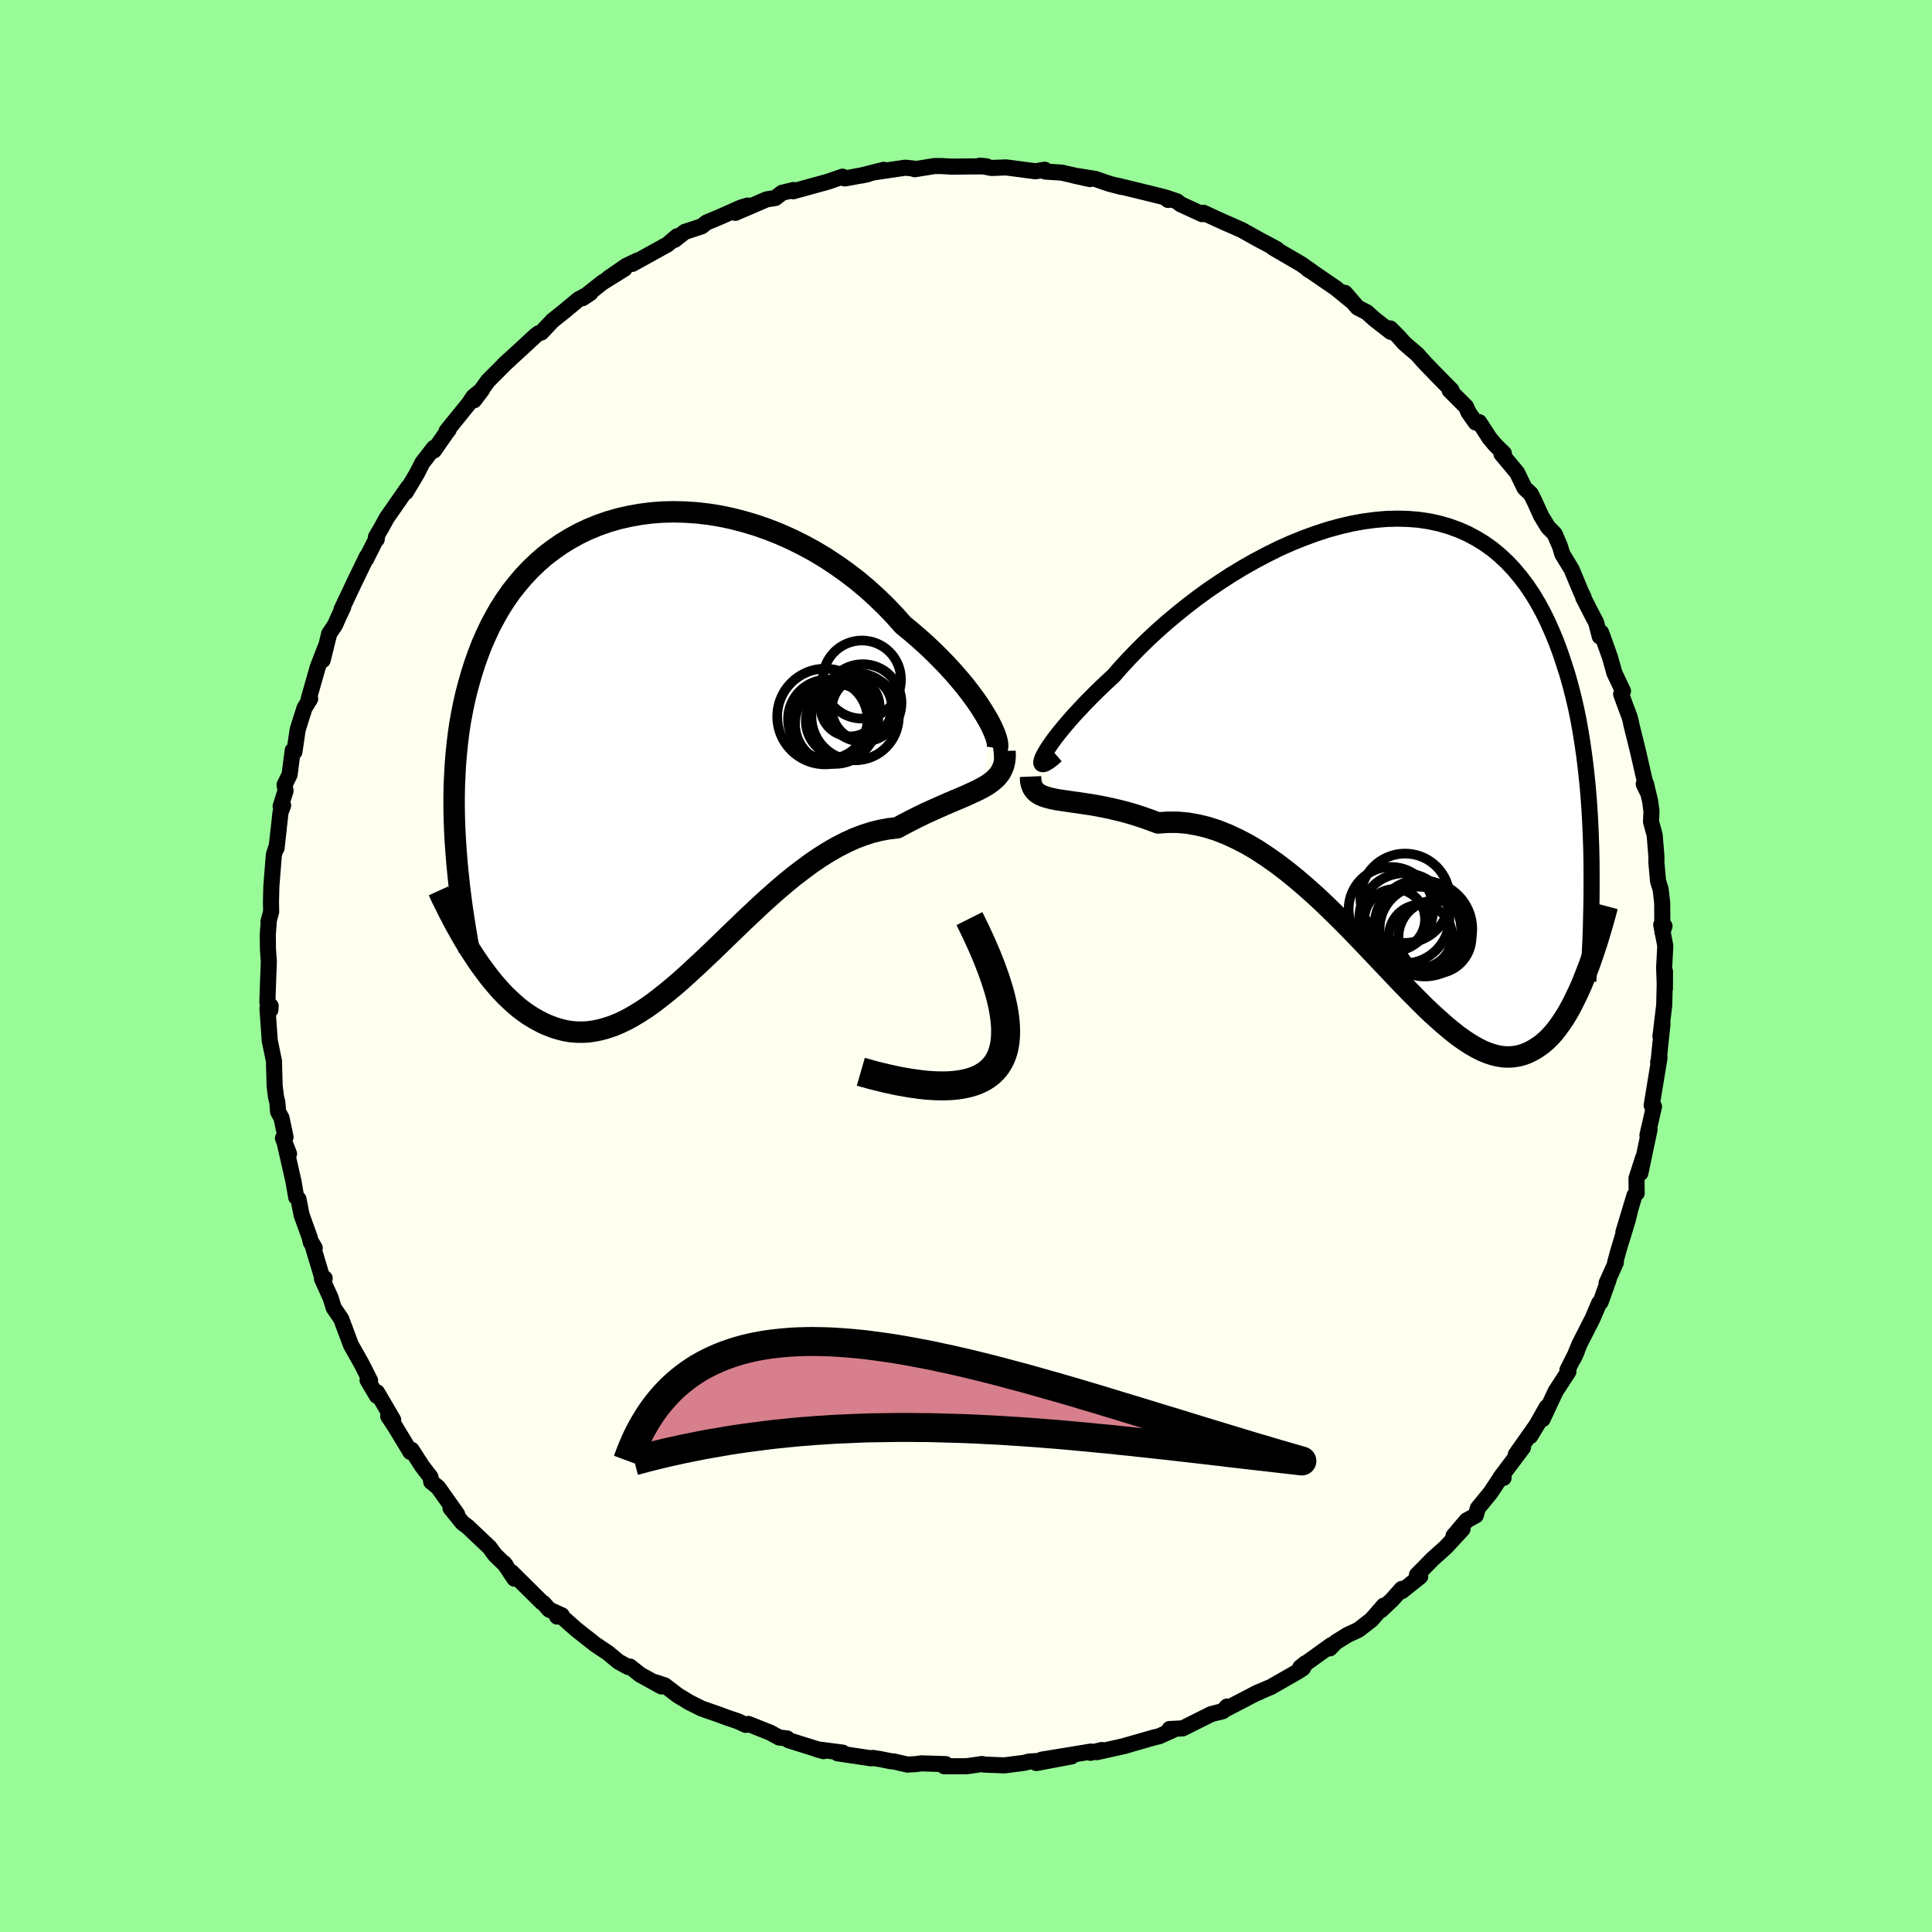 <svg viewBox="-100 -100 200 200" xmlns="http://www.w3.org/2000/svg" width="500" height="500" id="face-svg">
    <defs>
      <clipPath id="leftEyeClipPath">
        <polyline points="34.14,-2.37 33.82,-2.93 33.46,-3.52 33.06,-4.14 32.61,-4.78 32.12,-5.44 31.59,-6.12 31.02,-6.8 30.41,-7.5 29.77,-8.2 29.09,-8.9 28.38,-9.61 27.64,-10.31 26.87,-11 26.07,-11.69 25.24,-12.37 24.37,-13.35 23.46,-14.3 22.51,-15.22 21.52,-16.12 20.49,-16.98 19.42,-17.8 18.32,-18.58 17.2,-19.32 16.05,-20.01 14.87,-20.65 13.68,-21.24 12.47,-21.78 11.26,-22.26 10.03,-22.69 8.79,-23.06 7.56,-23.38 6.33,-23.64 5.1,-23.84 3.88,-23.98 2.67,-24.06 1.47,-24.09 0.29,-24.06 -0.87,-23.97 -2.02,-23.82 -3.13,-23.62 -4.22,-23.37 -5.29,-23.06 -6.32,-22.7 -7.32,-22.29 -8.29,-21.83 -9.22,-21.32 -10.12,-20.77 -10.98,-20.17 -11.81,-19.54 -12.59,-18.86 -13.34,-18.14 -14.05,-17.39 -14.72,-16.6 -15.36,-15.79 -15.95,-14.94 -16.51,-14.07 -17.02,-13.17 -17.51,-12.25 -17.95,-11.31 -18.37,-10.35 -18.75,-9.37 -19.1,-8.38 -19.42,-7.38 -19.71,-6.37 -19.98,-5.36 -20.22,-4.33 -20.43,-3.29 -20.62,-2.24 -20.78,-1.17 -20.91,-0.1 -21.02,0.99 -21.11,2.08 -21.17,3.18 -21.22,4.29 -21.24,5.4 -21.24,6.52 -21.22,7.65 -21.18,8.78 -21.12,9.91 -19.34,21.63 -18.94,22.23 -18.54,22.82 -18.12,23.39 -17.7,23.95 -17.27,24.49 -16.83,25.01 -16.39,25.51 -15.93,25.99 -15.46,26.44 -14.99,26.87 -14.51,27.28 -14.02,27.65 -13.52,28 -13.02,28.31 -12.5,28.6 -11.98,28.87 -11.44,29.1 -10.89,29.31 -10.33,29.48 -9.76,29.62 -9.18,29.72 -8.58,29.77 -7.98,29.78 -7.37,29.75 -6.74,29.66 -6.1,29.53 -5.46,29.35 -4.8,29.13 -4.13,28.85 -3.45,28.53 -2.76,28.15 -2.06,27.73 -1.35,27.27 -0.63,26.76 0.1,26.2 0.84,25.61 1.6,24.98 2.36,24.32 3.13,23.62 3.91,22.9 4.71,22.15 5.51,21.39 6.32,20.61 7.14,19.81 7.97,19.01 8.8,18.21 9.65,17.41 10.5,16.61 11.36,15.83 12.22,15.07 13.1,14.32 13.97,13.61 14.86,12.93 15.74,12.28 16.64,11.67 17.53,11.11 18.42,10.6 19.32,10.14 20.21,9.73 21.11,9.39 22,9.1 22.89,8.88 23.77,8.72 24.64,8.62 25.35,8.23 26.05,7.87 26.74,7.52 27.42,7.19 28.09,6.88 28.74,6.59 29.37,6.31 29.99,6.04 30.58,5.79 31.15,5.55 31.71,5.31 32.23,5.07 32.73,4.84 33.2,4.61 33.64,4.37" />
      </clipPath>
      <clipPath id="rightEyeClipPath">
        <polyline points="-35.93,1.01 -35.76,0.69 -35.55,0.32 -35.28,-0.09 -34.96,-0.55 -34.6,-1.04 -34.19,-1.56 -33.73,-2.12 -33.23,-2.71 -32.69,-3.32 -32.1,-3.95 -31.48,-4.61 -30.82,-5.28 -30.13,-5.96 -29.4,-6.66 -28.63,-7.37 -27.86,-8.25 -27.03,-9.15 -26.15,-10.06 -25.23,-10.97 -24.26,-11.88 -23.24,-12.79 -22.18,-13.68 -21.09,-14.56 -19.97,-15.42 -18.81,-16.26 -17.63,-17.06 -16.43,-17.84 -15.21,-18.58 -13.97,-19.28 -12.72,-19.94 -11.47,-20.56 -10.21,-21.12 -8.95,-21.63 -7.69,-22.09 -6.44,-22.5 -5.2,-22.84 -3.97,-23.13 -2.75,-23.35 -1.56,-23.51 -0.38,-23.61 0.77,-23.64 1.9,-23.61 2.99,-23.52 4.06,-23.36 5.1,-23.13 6.11,-22.84 7.08,-22.49 8.01,-22.08 8.91,-21.6 9.77,-21.07 10.6,-20.48 11.38,-19.83 12.13,-19.13 12.84,-18.37 13.51,-17.57 14.15,-16.72 14.75,-15.83 15.31,-14.9 15.84,-13.93 16.33,-12.93 16.79,-11.89 17.23,-10.83 17.63,-9.74 18,-8.63 18.36,-7.51 18.68,-6.37 18.98,-5.2 19.26,-4 19.51,-2.78 19.73,-1.54 19.93,-0.29 20.11,0.99 20.27,2.29 20.41,3.6 20.53,4.92 20.63,6.25 20.71,7.6 20.77,8.96 20.82,10.33 20.09,23.94 19.82,24.61 19.53,25.26 19.23,25.89 18.93,26.5 18.62,27.09 18.3,27.65 17.97,28.18 17.63,28.68 17.28,29.16 16.93,29.6 16.56,30.01 16.18,30.38 15.79,30.72 15.39,31.01 14.98,31.28 14.56,31.51 14.13,31.71 13.68,31.87 13.22,31.99 12.74,32.06 12.25,32.09 11.74,32.07 11.21,31.99 10.67,31.86 10.12,31.68 9.54,31.44 8.95,31.14 8.34,30.79 7.71,30.38 7.06,29.92 6.4,29.4 5.71,28.83 5.01,28.21 4.28,27.55 3.54,26.84 2.78,26.08 2,25.29 1.2,24.47 0.38,23.61 -0.45,22.73 -1.31,21.83 -2.18,20.91 -3.07,19.98 -3.97,19.04 -4.89,18.11 -5.83,17.18 -6.78,16.26 -7.74,15.36 -8.72,14.49 -9.71,13.64 -10.71,12.83 -11.71,12.07 -12.73,11.35 -13.75,10.68 -14.78,10.07 -15.82,9.53 -16.85,9.05 -17.89,8.64 -18.92,8.31 -19.96,8.06 -20.99,7.88 -22.01,7.79 -23.02,7.79 -24.02,7.86 -24.85,7.55 -25.67,7.26 -26.47,7 -27.26,6.77 -28.04,6.57 -28.8,6.39 -29.54,6.23 -30.26,6.09 -30.95,5.97 -31.63,5.87 -32.27,5.77 -32.89,5.69 -33.47,5.6 -34.03,5.52 -34.54,5.44" />
      </clipPath>
      <filter id="fuzzy">
        <feTurbulence id="turbulence" baseFrequency="0.05" numOctaves="3" type="noise" result="noise" />
        <feDisplacementMap in="SourceGraphic" in2="noise" scale="2" />
      </filter>
      <linearGradient id="rainbowGradient" x1="0%" y1="0%" x2="100%" y2="0%">
        <stop offset="0%" style="stop-color: [object Object]; stop-opacity: 1" />
        <stop offset="50%" style="stop-color: [object Object]; stop-opacity: 1" />
        <stop offset="100%" style="stop-color: [object Object]; stop-opacity: 1" />
      </linearGradient>
    </defs>
    <rect x="-100" y="-100" width="100%" height="100%" fill="rgb(152, 251, 152)" />
    <polyline id="faceContour" points="72.27,0.19 72.35,2.35 72.36,0.56 72.28,4.05 71.89,7.28 72.1,5.99 71.83,8.54 71.72,9.68 71.65,9.96 71.79,9.5 70.98,14.43 71.22,14.55 70.54,17.53 70.72,16.95 70.76,16.93 69.81,21.44 70.1,19.84 69.41,21.98 69.43,23.51 69.2,23.75 68.05,27.57 68.7,25.49 68.49,26.34 67.58,29.31 67.19,30.73 67.27,30.7 66.31,32.83 66.53,32.45 65.69,34.8 65.55,34.88 64.86,36.49 63.51,39.14 62.9,40.62 63.24,39.88 62.26,41.82 62.36,41.99 61.04,44.02 59.69,46.91 60.11,45.67 58.41,48.67 59.36,47.1 56.91,50.58 57.66,49.84 55.33,52.94 55.65,52.99 55.51,52.69 54.31,54.51 52.99,56.12 52.77,56.88 51.83,57.39 50.47,58.99 51.4,58.29 49.65,60.18 48.32,61.37 46.68,63.04 47.02,63.2 45.13,64.71 45.11,64.48 44.13,65.58 42.97,66.68 43.25,66.21 41.97,67.68 40.63,68.72 39.51,69.24 38.28,70 37.66,70.64 37.83,70.29 34.6,72.61 35.15,72.17 34.87,72.7 34.35,73.04 31.59,74.62 30.01,75.29 30.49,75.1 29.84,75.39 26.98,76.88 27.02,76.66 26.59,77.14 25.39,77.44 22.43,78.92 21.07,78.99 21.43,79.09 20.01,79.73 19.36,79.89 16.5,80.71 17.09,80.54 16.43,80.74 13.56,81.38 14.06,81.16 12.88,81.45 12.95,81.32 7.83,82.16 10.93,81.82 7.28,82.51 8.11,82.25 6.51,82.36 6.07,82.48 3.99,82.75 1.89,82.67 1.66,82.61 0.07,82.84 -2.26,82.84 -2.11,82.62 -4.62,82.54 -5.21,82.62 -6.06,82.67 -7.45,82.35 -7.79,82.32 -8.93,82.09 -9.64,81.98 -9.82,82.02 -13.29,81.5 -12.77,81.43 -15.45,81.08 -14.75,81.28 -18.36,80.15 -18.52,79.96 -19.34,79.87 -20.27,79.36 -22.53,78.46 -22.8,78.56 -23.62,78.18 -24.81,77.78 -25.55,77.5 -27.36,76.87 -28.66,76.22 -29.29,75.83 -29.8,75.53 -31.19,74.47 -32.15,74.15 -31.53,74.58 -33.75,73.35 -34.79,72.52 -34.97,72.57 -35.98,72.01 -37.08,71.1 -38.35,70.25 -40.31,68.71 -41.94,67.27 -42.32,67.35 -41.84,67.22 -43.16,66.62 -43.74,65.95 -43.89,65.88 -47.06,62.74 -46.74,63.43 -47.82,61.82 -47.66,62.02 -48.76,60.96 -49.32,60.19 -51.59,58.04 -52.12,57.65 -53.36,56.12 -52.68,56.75 -54.65,53.97 -55.36,53.4 -55.44,52.9 -56.3,51.78 -57.39,50.09 -57.29,50.29 -57.51,50.31 -59.11,47.67 -59.81,46.61 -59.3,46.98 -60.97,44.13 -60.99,44.49 -61.95,42.87 -61.69,42.92 -62.57,41.18 -63.67,39.23 -64.68,36.53 -65.46,35.38 -65.76,34.38 -66.67,32.38 -66.39,32.33 -66.48,32.8 -67.72,28.67 -67.42,29.19 -67.82,28.62 -67.94,28.1 -68.78,25.77 -69.1,24.13 -69.34,23.93 -69.61,22.34 -70.48,18.51 -70.08,19.44 -70.71,17.82 -70.44,17.71 -70.86,15.73 -71.21,15.09 -71.29,14.09 -71.42,13.6 -71.57,12.41 -71.64,9.84 -72.08,7.7 -72.31,4.38 -71.98,4.13 -72.01,4.55 -72.32,3.76 -72.24,1.38 -72.17,-0.44 -72.26,-1.71 -72.28,-3.27 -72.18,-4.53 -72.21,-4.59 -71.93,-5.62 -71.95,-6.66 -71.91,-8.23 -71.65,-11.52 -71.4,-12.3 -71.37,-12.2 -70.96,-15.91 -70.69,-16.62 -70.95,-16.53 -70.44,-18.13 -70.54,-18.76 -70.02,-19.81 -69.7,-22.31 -69.52,-22.17 -69.19,-24.43 -69.04,-24.93 -68.48,-26.7 -67.89,-27.66 -68.04,-27.66 -67.11,-30.93 -66.29,-33.04 -66.6,-31.66 -65.92,-34.4 -65.32,-35.3 -64.92,-36.2 -64.47,-37.15 -64.66,-36.88 -63.26,-39.84 -62.03,-42.38 -62.1,-42.13 -60.99,-44.34 -61,-44.17 -61.08,-44.41 -60.53,-45.35 -59.96,-46.39 -57.76,-49.55 -57.99,-49.05 -56.84,-50.98 -56.28,-52.09 -55.08,-53.64 -55.08,-53.36 -53.71,-55.33 -53.56,-55.5 -53.77,-55.38 -51.46,-58.23 -50.99,-58.93 -50.09,-59.67 -50.93,-58.56 -49.48,-60.58 -47.38,-62.68 -47.89,-62.19 -45.77,-64.14 -44.56,-65.26 -44.26,-65.49 -43.96,-65.58 -42.79,-66.82 -41.57,-67.79 -40.11,-69.01 -38.87,-69.68 -39.69,-69.13 -37.63,-70.76 -35.35,-72.18 -37.01,-71.21 -35.15,-72.49 -33.99,-73.04 -34.54,-72.68 -30.89,-74.7 -29.91,-75.54 -30.18,-75.16 -29.1,-76 -27.38,-76.56 -26.85,-76.97 -25.53,-77.52 -23.33,-78.5 -22.6,-78.72 -23.87,-77.97 -20.64,-79.36 -19.74,-79.5 -19.05,-80.04 -17.86,-80.33 -17.88,-80.2 -14.33,-81.18 -12.78,-81.71 -12.55,-81.53 -11.9,-81.64 -10.16,-81.97 -10.88,-81.82 -8.52,-82.42 -9.54,-82.16 -6.28,-82.64 -5.34,-82.54 -5.31,-82.48 -3.27,-82.81 -2.54,-82.81 -1.48,-82.75 0.47,-82.77 2.14,-82.78 1.42,-82.85 2.64,-82.61 4.15,-82.67 7.2,-82.27 7.96,-82.4 8.15,-82.43 8.21,-82.24 9.91,-82.13 12.83,-81.46 11.16,-81.83 13.34,-81.49 14.83,-80.98 16.09,-80.65 15.64,-80.79 18.84,-80.01 20.53,-79.59 20.92,-79.3 20.7,-79.54 21.83,-79.16 22.21,-78.86 24.45,-77.83 24.57,-77.98 26.7,-77 27.56,-76.63 28.23,-76.33 28.51,-76.21 30.23,-75.25 32.18,-74.21 31.8,-74.35 34.7,-72.66 35.81,-71.88 35.42,-72.1 35.54,-72.05 38.3,-70.16 39.85,-68.89 39.22,-69.69 40.54,-68.16 41.48,-67.68 42.31,-66.94 43.98,-65.64 43.92,-66 44.78,-65.14 45.37,-64.47 46.71,-63.32 47.59,-62.34 48.81,-61.08 50.27,-59.6 50.06,-59.6 51.77,-57.89 52.01,-57.33 52.76,-56.26 53.12,-56.3 54.21,-54.63 54.79,-53.94 55.68,-53.06 55.43,-53.01 57.05,-51.07 57.82,-49.48 58.47,-48.87 58.87,-48.07 59.54,-46.59 60.25,-45.43 60.94,-44.72 61.48,-43.47 61.73,-42.64 62.68,-41.08 63.66,-38.74 63.94,-38.16 63.89,-38.15 64.88,-36.22 65.22,-35.59 65.61,-34.11 65.75,-34.52 66.67,-31.95 67.12,-30.34 68.01,-28.46 67.82,-28.15 68.26,-26.94 68.71,-25.75 68.84,-25.22 68.84,-25.15 69.58,-22.16 70.5,-18.12 70.16,-18.84 70.39,-18.87 70.82,-17.07 70.96,-16.01 70.91,-14.95 71.29,-13.55 71.47,-11.36 71.47,-10.7 71.64,-8.8 71.91,-7.93 72.07,-6.52 72.09,-3.51 72.31,-4.13 71.97,-4.27 72.39,-2.09 72.27,0.19 72.35,2.35" fill="rgb(255, 255, 240)" stroke="black" stroke-width="1.667" stroke-linejoin="round" filter="url(#fuzzy)" />
    <g transform="translate(43.9 -22.67)">
      <polyline id="rightCountour" points="-35.93,1.01 -35.76,0.69 -35.55,0.32 -35.28,-0.09 -34.96,-0.55 -34.6,-1.04 -34.19,-1.56 -33.73,-2.12 -33.23,-2.71 -32.69,-3.32 -32.1,-3.95 -31.48,-4.61 -30.82,-5.28 -30.13,-5.96 -29.4,-6.66 -28.63,-7.37 -27.86,-8.25 -27.03,-9.15 -26.15,-10.06 -25.23,-10.97 -24.26,-11.88 -23.24,-12.79 -22.18,-13.68 -21.09,-14.56 -19.97,-15.42 -18.81,-16.26 -17.63,-17.06 -16.43,-17.84 -15.21,-18.58 -13.97,-19.28 -12.72,-19.94 -11.47,-20.56 -10.21,-21.12 -8.95,-21.63 -7.69,-22.09 -6.44,-22.5 -5.2,-22.84 -3.97,-23.13 -2.75,-23.35 -1.56,-23.51 -0.38,-23.61 0.77,-23.64 1.9,-23.61 2.99,-23.52 4.06,-23.36 5.1,-23.13 6.11,-22.84 7.08,-22.49 8.01,-22.08 8.91,-21.6 9.77,-21.07 10.6,-20.48 11.38,-19.83 12.13,-19.13 12.84,-18.37 13.51,-17.57 14.15,-16.72 14.75,-15.83 15.31,-14.9 15.84,-13.93 16.33,-12.93 16.79,-11.89 17.23,-10.83 17.63,-9.74 18,-8.63 18.36,-7.51 18.68,-6.37 18.98,-5.2 19.26,-4 19.51,-2.78 19.73,-1.54 19.93,-0.29 20.11,0.99 20.27,2.29 20.41,3.6 20.53,4.92 20.63,6.25 20.71,7.6 20.77,8.96 20.82,10.33 20.09,23.94 19.82,24.61 19.53,25.26 19.23,25.89 18.93,26.5 18.62,27.09 18.3,27.65 17.97,28.18 17.63,28.68 17.28,29.16 16.93,29.6 16.56,30.01 16.18,30.38 15.79,30.72 15.39,31.01 14.98,31.28 14.56,31.51 14.13,31.71 13.68,31.87 13.22,31.99 12.74,32.06 12.25,32.09 11.74,32.07 11.21,31.99 10.67,31.86 10.12,31.68 9.54,31.44 8.95,31.14 8.34,30.79 7.71,30.38 7.06,29.92 6.4,29.4 5.71,28.83 5.01,28.21 4.28,27.55 3.54,26.84 2.78,26.08 2,25.29 1.2,24.47 0.38,23.61 -0.45,22.73 -1.31,21.83 -2.18,20.91 -3.07,19.98 -3.97,19.04 -4.89,18.11 -5.83,17.18 -6.78,16.26 -7.74,15.36 -8.72,14.49 -9.71,13.64 -10.71,12.83 -11.71,12.07 -12.73,11.35 -13.75,10.68 -14.78,10.07 -15.82,9.53 -16.85,9.05 -17.89,8.64 -18.92,8.31 -19.96,8.06 -20.99,7.88 -22.01,7.79 -23.02,7.79 -24.02,7.86 -24.85,7.55 -25.67,7.26 -26.47,7 -27.26,6.77 -28.04,6.57 -28.8,6.39 -29.54,6.23 -30.26,6.09 -30.95,5.97 -31.63,5.87 -32.27,5.77 -32.89,5.69 -33.47,5.6 -34.03,5.52 -34.54,5.44" fill="white" stroke="white" stroke-width="0" stroke-linejoin="round" filter="url(#fuzzy)" />
    </g>
    <g transform="translate(-31.75 -22.93)">
      <polyline id="leftCountour" points="34.14,-2.37 33.82,-2.93 33.46,-3.52 33.06,-4.14 32.61,-4.78 32.12,-5.44 31.59,-6.12 31.02,-6.8 30.41,-7.5 29.77,-8.2 29.09,-8.9 28.38,-9.61 27.64,-10.31 26.87,-11 26.07,-11.69 25.24,-12.37 24.37,-13.35 23.46,-14.3 22.51,-15.22 21.52,-16.12 20.49,-16.98 19.42,-17.8 18.32,-18.58 17.2,-19.32 16.05,-20.01 14.87,-20.65 13.68,-21.24 12.47,-21.78 11.26,-22.26 10.03,-22.69 8.79,-23.06 7.56,-23.38 6.33,-23.64 5.1,-23.84 3.88,-23.98 2.67,-24.06 1.47,-24.09 0.29,-24.06 -0.87,-23.97 -2.02,-23.82 -3.13,-23.62 -4.22,-23.37 -5.29,-23.06 -6.32,-22.7 -7.32,-22.29 -8.29,-21.83 -9.22,-21.32 -10.12,-20.77 -10.98,-20.17 -11.81,-19.54 -12.59,-18.86 -13.34,-18.14 -14.05,-17.39 -14.72,-16.6 -15.36,-15.79 -15.95,-14.94 -16.51,-14.07 -17.02,-13.17 -17.51,-12.25 -17.95,-11.31 -18.37,-10.35 -18.75,-9.37 -19.1,-8.38 -19.42,-7.38 -19.71,-6.37 -19.98,-5.36 -20.22,-4.33 -20.43,-3.29 -20.62,-2.24 -20.78,-1.17 -20.91,-0.1 -21.02,0.99 -21.11,2.08 -21.17,3.18 -21.22,4.29 -21.24,5.4 -21.24,6.52 -21.22,7.65 -21.18,8.78 -21.12,9.91 -19.34,21.63 -18.94,22.23 -18.54,22.82 -18.12,23.39 -17.7,23.95 -17.27,24.49 -16.83,25.01 -16.39,25.51 -15.93,25.99 -15.46,26.44 -14.99,26.87 -14.51,27.28 -14.02,27.65 -13.52,28 -13.02,28.31 -12.5,28.6 -11.98,28.87 -11.44,29.1 -10.89,29.31 -10.33,29.48 -9.76,29.62 -9.18,29.72 -8.58,29.77 -7.98,29.78 -7.37,29.75 -6.74,29.66 -6.1,29.53 -5.46,29.35 -4.8,29.13 -4.13,28.85 -3.45,28.53 -2.76,28.15 -2.06,27.73 -1.35,27.27 -0.63,26.76 0.1,26.2 0.84,25.61 1.6,24.98 2.36,24.32 3.13,23.62 3.91,22.9 4.71,22.15 5.51,21.39 6.32,20.61 7.14,19.81 7.97,19.01 8.8,18.21 9.65,17.41 10.5,16.61 11.36,15.83 12.22,15.07 13.1,14.32 13.97,13.61 14.86,12.93 15.74,12.28 16.64,11.67 17.53,11.11 18.42,10.6 19.32,10.14 20.21,9.73 21.11,9.39 22,9.1 22.89,8.88 23.77,8.72 24.64,8.62 25.35,8.23 26.05,7.87 26.74,7.52 27.42,7.19 28.09,6.88 28.74,6.59 29.37,6.31 29.99,6.04 30.58,5.79 31.15,5.55 31.71,5.31 32.23,5.07 32.73,4.84 33.2,4.61 33.64,4.37" fill="white" stroke="white" stroke-width="0" stroke-linejoin="round" filter="url(#fuzzy)" />
    </g>
    <g transform="translate(43.9 -22.67)">
      <polyline id="rightUpper" points="-34.54,0.85 -34.94,1.2 -35.28,1.46 -35.56,1.64 -35.78,1.75 -35.95,1.78 -36.06,1.75 -36.11,1.65 -36.1,1.5 -36.04,1.28 -35.93,1.01 -35.76,0.69 -35.55,0.32 -35.28,-0.09 -34.96,-0.55 -34.6,-1.04 -34.19,-1.56 -33.73,-2.12 -33.23,-2.71 -32.69,-3.32 -32.1,-3.95 -31.48,-4.61 -30.82,-5.28 -30.13,-5.96 -29.4,-6.66 -28.63,-7.37 -27.86,-8.25 -27.03,-9.15 -26.15,-10.06 -25.23,-10.97 -24.26,-11.88 -23.24,-12.79 -22.18,-13.68 -21.09,-14.56 -19.97,-15.42 -18.81,-16.26 -17.63,-17.06 -16.43,-17.84 -15.21,-18.58 -13.97,-19.28 -12.72,-19.94 -11.47,-20.56 -10.21,-21.12 -8.95,-21.63 -7.69,-22.09 -6.44,-22.5 -5.2,-22.84 -3.97,-23.13 -2.75,-23.35 -1.56,-23.51 -0.38,-23.61 0.77,-23.64 1.9,-23.61 2.99,-23.52 4.06,-23.36 5.1,-23.13 6.11,-22.84 7.08,-22.49 8.01,-22.08 8.91,-21.6 9.77,-21.07 10.6,-20.48 11.38,-19.83 12.13,-19.13 12.84,-18.37 13.51,-17.57 14.15,-16.72 14.75,-15.83 15.31,-14.9 15.84,-13.93 16.33,-12.93 16.79,-11.89 17.23,-10.83 17.63,-9.74 18,-8.63 18.36,-7.51 18.68,-6.37 18.98,-5.2 19.26,-4 19.51,-2.78 19.73,-1.54 19.93,-0.29 20.11,0.99 20.27,2.29 20.41,3.6 20.53,4.92 20.63,6.25 20.71,7.6 20.77,8.96 20.82,10.33 20.85,11.7 20.86,13.08 20.86,14.47 20.85,15.86 20.82,17.25 20.79,18.65 20.74,20.05 20.67,21.46 20.6,22.86 20.52,24.26" fill="none" stroke="black" stroke-width="1.667" stroke-linejoin="round" filter="url(#fuzzy)" />
      <polyline id="rightLower" points="-37.22,3.06 -37.2,3.53 -37.11,3.92 -36.97,4.25 -36.77,4.53 -36.52,4.76 -36.21,4.95 -35.86,5.1 -35.46,5.23 -35.02,5.34 -34.54,5.44 -34.03,5.52 -33.47,5.6 -32.89,5.69 -32.27,5.77 -31.63,5.87 -30.95,5.97 -30.26,6.09 -29.54,6.23 -28.8,6.39 -28.04,6.57 -27.26,6.77 -26.47,7 -25.67,7.26 -24.85,7.55 -24.02,7.86 -23.02,7.79 -22.01,7.79 -20.99,7.88 -19.96,8.06 -18.92,8.31 -17.89,8.64 -16.85,9.05 -15.82,9.53 -14.78,10.07 -13.75,10.68 -12.73,11.35 -11.71,12.07 -10.71,12.83 -9.71,13.64 -8.72,14.49 -7.74,15.36 -6.78,16.26 -5.83,17.18 -4.89,18.11 -3.97,19.04 -3.07,19.98 -2.18,20.91 -1.31,21.83 -0.45,22.73 0.38,23.61 1.2,24.47 2,25.29 2.78,26.08 3.54,26.84 4.28,27.55 5.01,28.21 5.71,28.83 6.4,29.4 7.06,29.92 7.71,30.38 8.34,30.79 8.95,31.14 9.54,31.44 10.12,31.68 10.67,31.86 11.21,31.99 11.74,32.07 12.25,32.09 12.74,32.06 13.22,31.99 13.68,31.87 14.13,31.71 14.56,31.51 14.98,31.28 15.39,31.01 15.79,30.72 16.18,30.38 16.56,30.01 16.93,29.6 17.28,29.16 17.63,28.68 17.97,28.18 18.3,27.65 18.62,27.09 18.93,26.5 19.23,25.89 19.53,25.26 19.82,24.61 20.09,23.94 20.36,23.25 20.63,22.55 20.88,21.83 21.13,21.1 21.38,20.35 21.61,19.6 21.84,18.84 22.06,18.07 22.28,17.29 22.49,16.5" fill="none" stroke="black" stroke-width="2.222" stroke-linejoin="round" filter="url(#fuzzy)" />
      <circle r="4.622" cx="1.55" cy="15.654" stroke="black" fill="none" stroke-width="1.0" filter="url(#fuzzy)" clip-path="url(#rightEyeClipPath)" /><circle r="3.142" cx="0.48" cy="17.844" stroke="black" fill="none" stroke-width="1.0" filter="url(#fuzzy)" clip-path="url(#rightEyeClipPath)" /><circle r="4.382" cx="0.09" cy="16.799" stroke="black" fill="none" stroke-width="1.0" filter="url(#fuzzy)" clip-path="url(#rightEyeClipPath)" /><circle r="4.446" cx="2.915" cy="18.904" stroke="black" fill="none" stroke-width="1.0" filter="url(#fuzzy)" clip-path="url(#rightEyeClipPath)" /><circle r="4.456" cx="3.37" cy="18.809" stroke="black" fill="none" stroke-width="1.0" filter="url(#fuzzy)" clip-path="url(#rightEyeClipPath)" /><circle r="3.784" cx="4.655" cy="19.674" stroke="black" fill="none" stroke-width="1.0" filter="url(#fuzzy)" clip-path="url(#rightEyeClipPath)" /><circle r="3.274" cx="3.15" cy="19.584" stroke="black" fill="none" stroke-width="1.0" filter="url(#fuzzy)" clip-path="url(#rightEyeClipPath)" /><circle r="4.668" cx="1.475" cy="17.729" stroke="black" fill="none" stroke-width="1.0" filter="url(#fuzzy)" clip-path="url(#rightEyeClipPath)" /><circle r="4.718" cx="3.11" cy="18.479" stroke="black" fill="none" stroke-width="1.0" filter="url(#fuzzy)" clip-path="url(#rightEyeClipPath)" /><circle r="4.92" cx="3.585" cy="18.834" stroke="black" fill="none" stroke-width="1.0" filter="url(#fuzzy)" clip-path="url(#rightEyeClipPath)" />
      </g>
    <g transform="translate(-31.75 -22.93)">
      <polyline id="leftUpper" points="34.59,0.64 34.78,0.62 34.92,0.53 35,0.37 35.03,0.14 35.01,-0.15 34.93,-0.5 34.81,-0.9 34.63,-1.35 34.41,-1.84 34.14,-2.37 33.82,-2.93 33.46,-3.52 33.06,-4.14 32.61,-4.78 32.12,-5.44 31.59,-6.12 31.02,-6.8 30.41,-7.5 29.77,-8.2 29.09,-8.9 28.38,-9.61 27.64,-10.31 26.87,-11 26.07,-11.69 25.24,-12.37 24.37,-13.35 23.46,-14.3 22.51,-15.22 21.52,-16.12 20.49,-16.98 19.42,-17.8 18.32,-18.58 17.2,-19.32 16.05,-20.01 14.87,-20.65 13.68,-21.24 12.47,-21.78 11.26,-22.26 10.03,-22.69 8.79,-23.06 7.56,-23.38 6.33,-23.64 5.1,-23.84 3.88,-23.98 2.67,-24.06 1.47,-24.09 0.29,-24.06 -0.87,-23.97 -2.02,-23.82 -3.13,-23.62 -4.22,-23.37 -5.29,-23.06 -6.32,-22.7 -7.32,-22.29 -8.29,-21.83 -9.22,-21.32 -10.12,-20.77 -10.98,-20.17 -11.81,-19.54 -12.59,-18.86 -13.34,-18.14 -14.05,-17.39 -14.72,-16.6 -15.36,-15.79 -15.95,-14.94 -16.51,-14.07 -17.02,-13.17 -17.51,-12.25 -17.95,-11.31 -18.37,-10.35 -18.75,-9.37 -19.1,-8.38 -19.42,-7.38 -19.71,-6.37 -19.98,-5.36 -20.22,-4.33 -20.43,-3.29 -20.62,-2.24 -20.78,-1.17 -20.91,-0.1 -21.02,0.99 -21.11,2.08 -21.17,3.18 -21.22,4.29 -21.24,5.4 -21.24,6.52 -21.22,7.65 -21.18,8.78 -21.12,9.91 -21.04,11.05 -20.95,12.19 -20.84,13.33 -20.72,14.47 -20.58,15.62 -20.43,16.76 -20.26,17.91 -20.08,19.05 -19.89,20.2 -19.68,21.35" fill="none" stroke="black" stroke-width="2.222" stroke-linejoin="round" filter="url(#fuzzy)" />
      <polyline id="leftLower" points="35.79,0.66 35.8,1.22 35.75,1.72 35.65,2.17 35.49,2.57 35.29,2.94 35.04,3.27 34.75,3.57 34.42,3.85 34.05,4.12 33.64,4.37 33.2,4.61 32.73,4.84 32.23,5.07 31.71,5.31 31.15,5.55 30.58,5.79 29.99,6.04 29.37,6.31 28.74,6.59 28.09,6.88 27.42,7.19 26.74,7.52 26.05,7.87 25.35,8.23 24.64,8.62 23.77,8.72 22.89,8.88 22,9.1 21.11,9.39 20.21,9.73 19.32,10.14 18.42,10.6 17.53,11.11 16.64,11.67 15.74,12.28 14.86,12.93 13.97,13.61 13.1,14.32 12.22,15.07 11.36,15.83 10.5,16.61 9.65,17.41 8.8,18.21 7.97,19.01 7.14,19.81 6.32,20.61 5.51,21.39 4.71,22.15 3.91,22.9 3.13,23.62 2.36,24.32 1.6,24.98 0.84,25.61 0.1,26.2 -0.63,26.76 -1.35,27.27 -2.06,27.73 -2.76,28.15 -3.45,28.53 -4.13,28.85 -4.8,29.13 -5.46,29.35 -6.1,29.53 -6.74,29.66 -7.37,29.75 -7.98,29.78 -8.58,29.77 -9.18,29.72 -9.76,29.62 -10.33,29.48 -10.89,29.31 -11.44,29.1 -11.98,28.87 -12.5,28.6 -13.02,28.31 -13.52,28 -14.02,27.65 -14.51,27.28 -14.99,26.87 -15.46,26.44 -15.93,25.99 -16.39,25.51 -16.83,25.01 -17.27,24.49 -17.7,23.95 -18.12,23.39 -18.54,22.82 -18.94,22.23 -19.34,21.63 -19.73,21.02 -20.11,20.39 -20.48,19.76 -20.84,19.12 -21.2,18.47 -21.54,17.82 -21.88,17.16 -22.21,16.49 -22.54,15.83 -22.85,15.15" fill="none" stroke="black" stroke-width="2.222" stroke-linejoin="round" filter="url(#fuzzy)" />
      <circle r="3.062" cx="19.753" cy="-3.899" stroke="black" fill="none" stroke-width="1.0" filter="url(#fuzzy)" clip-path="url(#leftEyeClipPath)" /><circle r="4.148" cx="18.198" cy="-2.139" stroke="black" fill="none" stroke-width="1.0" filter="url(#fuzzy)" clip-path="url(#leftEyeClipPath)" /><circle r="4.95" cx="17.158" cy="-2.894" stroke="black" fill="none" stroke-width="1.0" filter="url(#fuzzy)" clip-path="url(#leftEyeClipPath)" /><circle r="4.524" cx="20.273" cy="-2.889" stroke="black" fill="none" stroke-width="1.0" filter="url(#fuzzy)" clip-path="url(#leftEyeClipPath)" /><circle r="3.32" cx="20.768" cy="-3.844" stroke="black" fill="none" stroke-width="1.0" filter="url(#fuzzy)" clip-path="url(#leftEyeClipPath)" /><circle r="4.01" cx="21.063" cy="-4.304" stroke="black" fill="none" stroke-width="1.0" filter="url(#fuzzy)" clip-path="url(#leftEyeClipPath)" /><circle r="3.752" cx="18.918" cy="-2.449" stroke="black" fill="none" stroke-width="1.0" filter="url(#fuzzy)" clip-path="url(#leftEyeClipPath)" /><circle r="4.042" cx="20.978" cy="-6.724" stroke="black" fill="none" stroke-width="1.0" filter="url(#fuzzy)" clip-path="url(#leftEyeClipPath)" /><circle r="3.322" cx="21.183" cy="-3.699" stroke="black" fill="none" stroke-width="1.0" filter="url(#fuzzy)" clip-path="url(#leftEyeClipPath)" /><circle r="4.118" cx="17.443" cy="-2.609" stroke="black" fill="none" stroke-width="1.0" filter="url(#fuzzy)" clip-path="url(#leftEyeClipPath)" />
    </g>
    <g id="hairs">
      
    </g>
    
        <g id="lineNose">
        <path d="M -10.89,10.95 Q 11.6, 17.445 0.355, -4.908" fill="none" stroke="black" stroke-width="3" stroke-linejoin="round" filter="url(#fuzzy)"></path>
        </g>
      
    <g id="mouth">
      <polyline points="-35.04,51.22 -34.79,50.55 -34.53,49.9 -34.26,49.27 -33.98,48.67 -33.68,48.08 -33.37,47.52 -33.04,46.97 -32.71,46.45 -32.36,45.94 -32,45.46 -31.62,44.99 -31.24,44.55 -30.84,44.12 -30.43,43.71 -30.01,43.32 -29.57,42.95 -29.13,42.6 -28.67,42.26 -28.2,41.94 -27.73,41.64 -27.24,41.36 -26.73,41.09 -26.22,40.84 -25.7,40.61 -25.17,40.39 -24.62,40.19 -24.07,40 -23.51,39.83 -22.93,39.67 -22.35,39.53 -21.76,39.4 -21.15,39.29 -20.54,39.19 -19.92,39.11 -19.29,39.04 -18.65,38.98 -18,38.93 -17.34,38.9 -16.67,38.88 -16,38.87 -15.31,38.88 -14.62,38.89 -13.92,38.92 -13.21,38.96 -12.49,39.01 -11.77,39.07 -11.03,39.14 -10.29,39.22 -9.54,39.32 -8.79,39.42 -8.02,39.53 -7.25,39.65 -6.48,39.78 -5.69,39.92 -4.9,40.07 -4.1,40.22 -3.3,40.38 -2.49,40.56 -1.67,40.73 -0.85,40.92 -0.02,41.11 0.82,41.31 1.66,41.52 2.51,41.73 3.36,41.95 4.22,42.18 5.08,42.41 5.95,42.64 6.82,42.88 7.7,43.13 8.58,43.38 9.47,43.63 10.36,43.89 11.26,44.15 12.16,44.42 13.07,44.69 13.98,44.96 14.89,45.24 15.81,45.52 16.73,45.8 17.65,46.08 18.58,46.36 19.51,46.65 20.45,46.94 21.39,47.22 22.33,47.51 23.27,47.8 24.22,48.09 25.17,48.38 26.12,48.67 27.07,48.96 28.03,49.25 28.98,49.54 29.94,49.83 30.91,50.11 31.87,50.4 32.83,50.68 33.8,50.96 34.77,51.24 34.77,51.24 34.07,51.16 33.37,51.08 32.67,51 31.98,50.92 31.28,50.84 30.58,50.76 29.88,50.68 29.18,50.6 28.49,50.52 27.79,50.44 27.09,50.36 26.39,50.27 25.69,50.19 25,50.11 24.3,50.03 23.6,49.95 22.9,49.87 22.2,49.79 21.51,49.71 20.81,49.63 20.11,49.56 19.41,49.48 18.71,49.4 18.02,49.33 17.32,49.25 16.62,49.18 15.92,49.11 15.22,49.03 14.52,48.96 13.83,48.9 13.13,48.83 12.43,48.76 11.73,48.7 11.03,48.63 10.34,48.57 9.64,48.51 8.94,48.45 8.24,48.4 7.54,48.34 6.85,48.29 6.15,48.24 5.45,48.19 4.75,48.15 4.05,48.1 3.36,48.06 2.66,48.02 1.96,47.99 1.26,47.95 0.56,47.92 -0.13,47.89 -0.83,47.87 -1.53,47.85 -2.23,47.83 -2.93,47.81 -3.62,47.79 -4.32,47.78 -5.02,47.78 -5.72,47.77 -6.42,47.77 -7.12,47.77 -7.81,47.78 -8.51,47.79 -9.21,47.8 -9.91,47.81 -10.61,47.83 -11.3,47.86 -12,47.89 -12.7,47.92 -13.4,47.95 -14.1,47.99 -14.79,48.04 -15.49,48.08 -16.19,48.14 -16.89,48.19 -17.59,48.25 -18.28,48.32 -18.98,48.39 -19.68,48.46 -20.38,48.54 -21.08,48.63 -21.77,48.72 -22.47,48.81 -23.17,48.91 -23.87,49.01 -24.57,49.12 -25.27,49.24 -25.96,49.36 -26.66,49.48 -27.36,49.61 -28.06,49.75 -28.76,49.89 -29.45,50.03 -30.15,50.19 -30.85,50.34 -31.55,50.51 -32.25,50.68 -32.94,50.85 -33.64,51.04 -34.34,51.22" fill="rgb(215,127,140)" stroke="black" stroke-width="3" stroke-linejoin="round" filter="url(#fuzzy)" />
    </g>
  </svg>